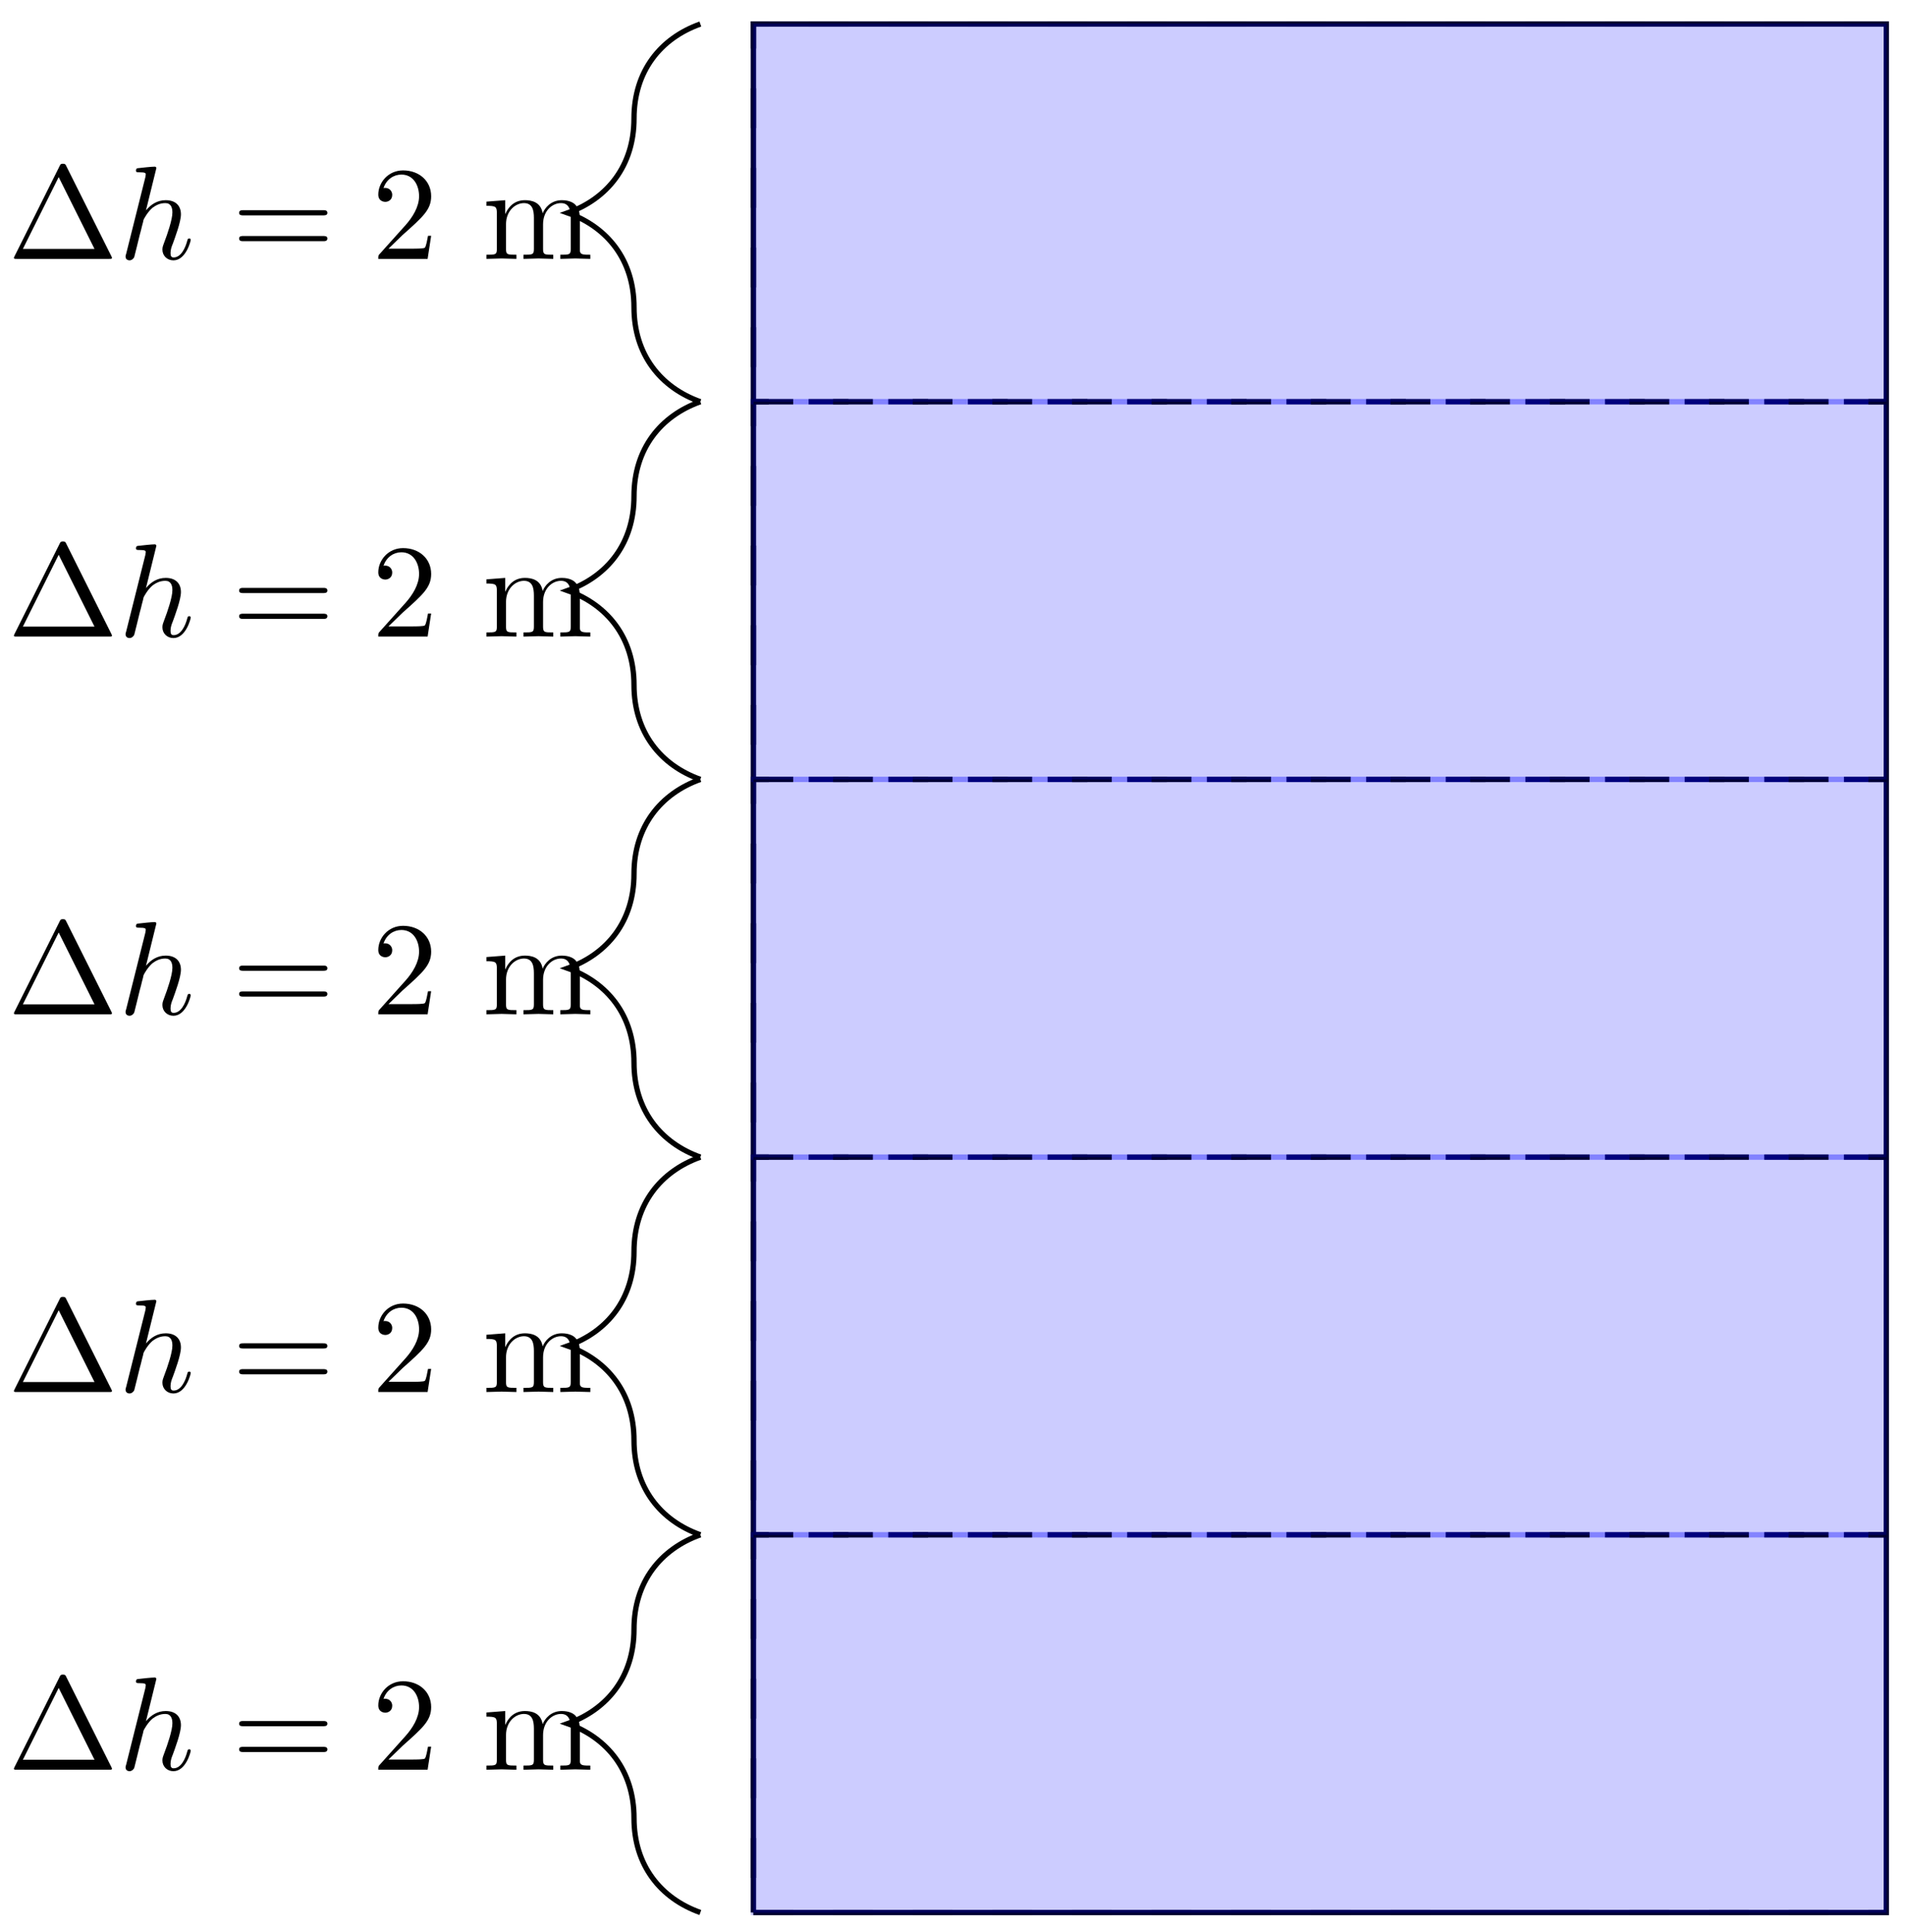 <?xml version="1.0" encoding="UTF-8"?>
<svg xmlns="http://www.w3.org/2000/svg" xmlns:xlink="http://www.w3.org/1999/xlink" width="143pt" height="145pt" viewBox="0 0 143 145" version="1.1">
<defs>
<g>
<symbol overflow="visible" id="glyph0-0">
<path style="stroke:none;" d=""/>
</symbol>
<symbol overflow="visible" id="glyph0-1">
<path style="stroke:none;" d="M 4.406 -6.953 C 4.344 -7.094 4.312 -7.141 4.141 -7.141 C 3.984 -7.141 3.953 -7.094 3.891 -6.953 L 0.516 -0.203 C 0.469 -0.109 0.469 -0.094 0.469 -0.078 C 0.469 0 0.531 0 0.688 0 L 7.609 0 C 7.766 0 7.828 0 7.828 -0.078 C 7.828 -0.094 7.828 -0.109 7.781 -0.203 Z M 3.828 -6.141 L 6.516 -0.75 L 1.141 -0.75 Z M 3.828 -6.141 "/>
</symbol>
<symbol overflow="visible" id="glyph0-2">
<path style="stroke:none;" d="M 6.844 -3.266 C 7 -3.266 7.188 -3.266 7.188 -3.453 C 7.188 -3.656 7 -3.656 6.859 -3.656 L 0.891 -3.656 C 0.75 -3.656 0.562 -3.656 0.562 -3.453 C 0.562 -3.266 0.75 -3.266 0.891 -3.266 Z M 6.859 -1.328 C 7 -1.328 7.188 -1.328 7.188 -1.531 C 7.188 -1.719 7 -1.719 6.844 -1.719 L 0.891 -1.719 C 0.75 -1.719 0.562 -1.719 0.562 -1.531 C 0.562 -1.328 0.75 -1.328 0.891 -1.328 Z M 6.859 -1.328 "/>
</symbol>
<symbol overflow="visible" id="glyph0-3">
<path style="stroke:none;" d="M 1.266 -0.766 L 2.328 -1.797 C 3.875 -3.172 4.469 -3.703 4.469 -4.703 C 4.469 -5.844 3.578 -6.641 2.359 -6.641 C 1.234 -6.641 0.5 -5.719 0.5 -4.828 C 0.5 -4.281 1 -4.281 1.031 -4.281 C 1.203 -4.281 1.547 -4.391 1.547 -4.812 C 1.547 -5.062 1.359 -5.328 1.016 -5.328 C 0.938 -5.328 0.922 -5.328 0.891 -5.312 C 1.109 -5.969 1.656 -6.328 2.234 -6.328 C 3.141 -6.328 3.562 -5.516 3.562 -4.703 C 3.562 -3.906 3.078 -3.125 2.516 -2.5 L 0.609 -0.375 C 0.5 -0.266 0.5 -0.234 0.5 0 L 4.203 0 L 4.469 -1.734 L 4.234 -1.734 C 4.172 -1.438 4.109 -1 4 -0.844 C 3.938 -0.766 3.281 -0.766 3.062 -0.766 Z M 1.266 -0.766 "/>
</symbol>
<symbol overflow="visible" id="glyph1-0">
<path style="stroke:none;" d=""/>
</symbol>
<symbol overflow="visible" id="glyph1-1">
<path style="stroke:none;" d="M 2.859 -6.812 C 2.859 -6.812 2.859 -6.922 2.734 -6.922 C 2.5 -6.922 1.781 -6.844 1.516 -6.812 C 1.438 -6.812 1.328 -6.797 1.328 -6.625 C 1.328 -6.5 1.422 -6.5 1.562 -6.5 C 2.047 -6.5 2.062 -6.438 2.062 -6.328 L 2.031 -6.125 L 0.594 -0.391 C 0.547 -0.25 0.547 -0.234 0.547 -0.172 C 0.547 0.062 0.75 0.109 0.844 0.109 C 1 0.109 1.156 -0.016 1.203 -0.156 L 1.391 -0.906 L 1.609 -1.797 C 1.672 -2.031 1.734 -2.25 1.781 -2.469 C 1.797 -2.531 1.891 -2.859 1.891 -2.922 C 1.922 -3.016 2.234 -3.562 2.578 -3.844 C 2.797 -4 3.094 -4.188 3.531 -4.188 C 3.953 -4.188 4.062 -3.844 4.062 -3.484 C 4.062 -2.953 3.688 -1.859 3.453 -1.25 C 3.375 -1.031 3.312 -0.906 3.312 -0.703 C 3.312 -0.234 3.672 0.109 4.141 0.109 C 5.078 0.109 5.438 -1.344 5.438 -1.422 C 5.438 -1.531 5.359 -1.531 5.328 -1.531 C 5.219 -1.531 5.219 -1.5 5.172 -1.344 C 5.031 -0.812 4.703 -0.109 4.156 -0.109 C 3.984 -0.109 3.922 -0.203 3.922 -0.438 C 3.922 -0.688 4 -0.922 4.094 -1.141 C 4.25 -1.578 4.703 -2.766 4.703 -3.344 C 4.703 -3.984 4.312 -4.406 3.562 -4.406 C 2.938 -4.406 2.453 -4.094 2.078 -3.641 Z M 2.859 -6.812 "/>
</symbol>
<symbol overflow="visible" id="glyph2-0">
<path style="stroke:none;" d=""/>
</symbol>
<symbol overflow="visible" id="glyph2-1">
<path style="stroke:none;" d="M 8.109 0 L 8.109 -0.312 C 7.594 -0.312 7.344 -0.312 7.328 -0.609 L 7.328 -2.516 C 7.328 -3.375 7.328 -3.672 7.016 -4.031 C 6.875 -4.203 6.547 -4.406 5.969 -4.406 C 5.141 -4.406 4.688 -3.812 4.531 -3.422 C 4.391 -4.297 3.656 -4.406 3.203 -4.406 C 2.469 -4.406 2 -3.984 1.719 -3.359 L 1.719 -4.406 L 0.312 -4.297 L 0.312 -3.984 C 1.016 -3.984 1.094 -3.922 1.094 -3.422 L 1.094 -0.75 C 1.094 -0.312 0.984 -0.312 0.312 -0.312 L 0.312 0 L 1.453 -0.031 L 2.562 0 L 2.562 -0.312 C 1.891 -0.312 1.781 -0.312 1.781 -0.75 L 1.781 -2.594 C 1.781 -3.625 2.5 -4.188 3.125 -4.188 C 3.766 -4.188 3.875 -3.656 3.875 -3.078 L 3.875 -0.75 C 3.875 -0.312 3.766 -0.312 3.094 -0.312 L 3.094 0 L 4.219 -0.031 L 5.328 0 L 5.328 -0.312 C 4.672 -0.312 4.562 -0.312 4.562 -0.75 L 4.562 -2.594 C 4.562 -3.625 5.266 -4.188 5.906 -4.188 C 6.531 -4.188 6.641 -3.656 6.641 -3.078 L 6.641 -0.75 C 6.641 -0.312 6.531 -0.312 5.859 -0.312 L 5.859 0 L 6.984 -0.031 Z M 8.109 0 "/>
</symbol>
</g>
</defs>
<g id="surface1">
<path style="fill:none;stroke-width:0.399;stroke-linecap:butt;stroke-linejoin:miter;stroke:rgb(0%,0%,0%);stroke-opacity:1;stroke-miterlimit:10;" d="M -42.522 -0.001 L 42.519 -0.001 L 42.519 141.734 L -42.522 141.734 L -42.522 -0.001 " transform="matrix(1,0,0,-1,99.078,143.538)"/>
<path style="fill:none;stroke-width:0.399;stroke-linecap:butt;stroke-linejoin:miter;stroke:rgb(0%,0%,0%);stroke-opacity:1;stroke-dasharray:2.989,2.989;stroke-miterlimit:10;" d="M -42.522 -0.001 L 42.519 -0.001 L 42.519 28.346 L -42.522 28.346 L -42.522 -0.001 " transform="matrix(1,0,0,-1,99.078,143.538)"/>
<path style="fill-rule:nonzero;fill:rgb(0%,0%,100%);fill-opacity:0.2;stroke-width:0.399;stroke-linecap:butt;stroke-linejoin:miter;stroke:rgb(0%,0%,100%);stroke-opacity:0.2;stroke-miterlimit:10;" d="M -42.522 -0.001 L -42.522 28.346 L 42.519 28.346 L 42.519 -0.001 Z M -42.522 -0.001 " transform="matrix(1,0,0,-1,99.078,143.538)"/>
<path style="fill:none;stroke-width:0.399;stroke-linecap:butt;stroke-linejoin:miter;stroke:rgb(0%,0%,0%);stroke-opacity:1;stroke-miterlimit:10;" d="M -46.506 -0.001 C -49.494 1.062 -51.486 3.542 -51.486 7.085 C -51.486 10.632 -53.478 13.112 -56.467 14.174 C -53.478 15.237 -51.486 17.717 -51.486 21.26 C -51.486 24.803 -49.494 27.283 -46.506 28.346 " transform="matrix(1,0,0,-1,99.078,143.538)"/>
<g style="fill:rgb(0%,0%,0%);fill-opacity:1;">
  <use xlink:href="#glyph0-1" x="0.577" y="132.824"/>
</g>
<g style="fill:rgb(0%,0%,0%);fill-opacity:1;">
  <use xlink:href="#glyph1-1" x="8.879" y="132.824"/>
</g>
<g style="fill:rgb(0%,0%,0%);fill-opacity:1;">
  <use xlink:href="#glyph0-2" x="17.387" y="132.824"/>
</g>
<g style="fill:rgb(0%,0%,0%);fill-opacity:1;">
  <use xlink:href="#glyph0-3" x="27.896" y="132.824"/>
</g>
<g style="fill:rgb(0%,0%,0%);fill-opacity:1;">
  <use xlink:href="#glyph2-1" x="36.203" y="132.824"/>
</g>
<path style="fill:none;stroke-width:0.399;stroke-linecap:butt;stroke-linejoin:miter;stroke:rgb(0%,0%,0%);stroke-opacity:1;stroke-dasharray:2.989,2.989;stroke-miterlimit:10;" d="M -42.522 28.346 L 42.519 28.346 L 42.519 56.692 L -42.522 56.692 L -42.522 28.346 " transform="matrix(1,0,0,-1,99.078,143.538)"/>
<path style="fill-rule:nonzero;fill:rgb(0%,0%,100%);fill-opacity:0.2;stroke-width:0.399;stroke-linecap:butt;stroke-linejoin:miter;stroke:rgb(0%,0%,100%);stroke-opacity:0.2;stroke-miterlimit:10;" d="M -42.522 28.346 L -42.522 56.692 L 42.519 56.692 L 42.519 28.346 Z M -42.522 28.346 " transform="matrix(1,0,0,-1,99.078,143.538)"/>
<path style="fill:none;stroke-width:0.399;stroke-linecap:butt;stroke-linejoin:miter;stroke:rgb(0%,0%,0%);stroke-opacity:1;stroke-miterlimit:10;" d="M -46.506 28.346 C -49.494 29.408 -51.486 31.888 -51.486 35.435 C -51.486 38.978 -53.478 41.458 -56.467 42.521 C -53.478 43.583 -51.486 46.063 -51.486 49.606 C -51.486 53.149 -49.494 55.629 -46.506 56.692 " transform="matrix(1,0,0,-1,99.078,143.538)"/>
<g style="fill:rgb(0%,0%,0%);fill-opacity:1;">
  <use xlink:href="#glyph0-1" x="0.577" y="104.475"/>
</g>
<g style="fill:rgb(0%,0%,0%);fill-opacity:1;">
  <use xlink:href="#glyph1-1" x="8.879" y="104.475"/>
</g>
<g style="fill:rgb(0%,0%,0%);fill-opacity:1;">
  <use xlink:href="#glyph0-2" x="17.387" y="104.475"/>
</g>
<g style="fill:rgb(0%,0%,0%);fill-opacity:1;">
  <use xlink:href="#glyph0-3" x="27.896" y="104.475"/>
</g>
<g style="fill:rgb(0%,0%,0%);fill-opacity:1;">
  <use xlink:href="#glyph2-1" x="36.203" y="104.475"/>
</g>
<path style="fill:none;stroke-width:0.399;stroke-linecap:butt;stroke-linejoin:miter;stroke:rgb(0%,0%,0%);stroke-opacity:1;stroke-dasharray:2.989,2.989;stroke-miterlimit:10;" d="M -42.522 56.692 L 42.519 56.692 L 42.519 85.042 L -42.522 85.042 L -42.522 56.692 " transform="matrix(1,0,0,-1,99.078,143.538)"/>
<path style="fill-rule:nonzero;fill:rgb(0%,0%,100%);fill-opacity:0.2;stroke-width:0.399;stroke-linecap:butt;stroke-linejoin:miter;stroke:rgb(0%,0%,100%);stroke-opacity:0.2;stroke-miterlimit:10;" d="M -42.522 56.692 L -42.522 85.042 L 42.519 85.042 L 42.519 56.692 Z M -42.522 56.692 " transform="matrix(1,0,0,-1,99.078,143.538)"/>
<path style="fill:none;stroke-width:0.399;stroke-linecap:butt;stroke-linejoin:miter;stroke:rgb(0%,0%,0%);stroke-opacity:1;stroke-miterlimit:10;" d="M -46.506 56.692 C -49.494 57.758 -51.486 60.238 -51.486 63.781 C -51.486 67.324 -53.478 69.804 -56.467 70.867 C -53.478 71.929 -51.486 74.41 -51.486 77.952 C -51.486 81.495 -49.494 83.976 -46.506 85.042 " transform="matrix(1,0,0,-1,99.078,143.538)"/>
<g style="fill:rgb(0%,0%,0%);fill-opacity:1;">
  <use xlink:href="#glyph0-1" x="0.577" y="76.127"/>
</g>
<g style="fill:rgb(0%,0%,0%);fill-opacity:1;">
  <use xlink:href="#glyph1-1" x="8.879" y="76.127"/>
</g>
<g style="fill:rgb(0%,0%,0%);fill-opacity:1;">
  <use xlink:href="#glyph0-2" x="17.387" y="76.127"/>
</g>
<g style="fill:rgb(0%,0%,0%);fill-opacity:1;">
  <use xlink:href="#glyph0-3" x="27.896" y="76.127"/>
</g>
<g style="fill:rgb(0%,0%,0%);fill-opacity:1;">
  <use xlink:href="#glyph2-1" x="36.203" y="76.127"/>
</g>
<path style="fill:none;stroke-width:0.399;stroke-linecap:butt;stroke-linejoin:miter;stroke:rgb(0%,0%,0%);stroke-opacity:1;stroke-dasharray:2.989,2.989;stroke-miterlimit:10;" d="M -42.522 85.042 L 42.519 85.042 L 42.519 113.388 L -42.522 113.388 L -42.522 85.042 " transform="matrix(1,0,0,-1,99.078,143.538)"/>
<path style="fill-rule:nonzero;fill:rgb(0%,0%,100%);fill-opacity:0.2;stroke-width:0.399;stroke-linecap:butt;stroke-linejoin:miter;stroke:rgb(0%,0%,100%);stroke-opacity:0.2;stroke-miterlimit:10;" d="M -42.522 85.042 L -42.522 113.388 L 42.519 113.388 L 42.519 85.042 Z M -42.522 85.042 " transform="matrix(1,0,0,-1,99.078,143.538)"/>
<path style="fill:none;stroke-width:0.399;stroke-linecap:butt;stroke-linejoin:miter;stroke:rgb(0%,0%,0%);stroke-opacity:1;stroke-miterlimit:10;" d="M -46.506 85.042 C -49.494 86.104 -51.486 88.585 -51.486 92.128 C -51.486 95.67 -53.478 98.151 -56.467 99.213 C -53.478 100.276 -51.486 102.756 -51.486 106.299 C -51.486 109.845 -49.494 112.326 -46.506 113.388 " transform="matrix(1,0,0,-1,99.078,143.538)"/>
<g style="fill:rgb(0%,0%,0%);fill-opacity:1;">
  <use xlink:href="#glyph0-1" x="0.577" y="47.779"/>
</g>
<g style="fill:rgb(0%,0%,0%);fill-opacity:1;">
  <use xlink:href="#glyph1-1" x="8.879" y="47.779"/>
</g>
<g style="fill:rgb(0%,0%,0%);fill-opacity:1;">
  <use xlink:href="#glyph0-2" x="17.387" y="47.779"/>
</g>
<g style="fill:rgb(0%,0%,0%);fill-opacity:1;">
  <use xlink:href="#glyph0-3" x="27.896" y="47.779"/>
</g>
<g style="fill:rgb(0%,0%,0%);fill-opacity:1;">
  <use xlink:href="#glyph2-1" x="36.203" y="47.779"/>
</g>
<path style="fill:none;stroke-width:0.399;stroke-linecap:butt;stroke-linejoin:miter;stroke:rgb(0%,0%,0%);stroke-opacity:1;stroke-dasharray:2.989,2.989;stroke-miterlimit:10;" d="M -42.522 113.388 L 42.519 113.388 L 42.519 141.734 L -42.522 141.734 L -42.522 113.388 " transform="matrix(1,0,0,-1,99.078,143.538)"/>
<path style="fill-rule:nonzero;fill:rgb(0%,0%,100%);fill-opacity:0.2;stroke-width:0.399;stroke-linecap:butt;stroke-linejoin:miter;stroke:rgb(0%,0%,100%);stroke-opacity:0.2;stroke-miterlimit:10;" d="M -42.522 113.388 L -42.522 141.734 L 42.519 141.734 L 42.519 113.388 Z M -42.522 113.388 " transform="matrix(1,0,0,-1,99.078,143.538)"/>
<path style="fill:none;stroke-width:0.399;stroke-linecap:butt;stroke-linejoin:miter;stroke:rgb(0%,0%,0%);stroke-opacity:1;stroke-miterlimit:10;" d="M -46.506 113.388 C -49.494 114.451 -51.486 116.931 -51.486 120.474 C -51.486 124.017 -53.478 126.497 -56.467 127.559 C -53.478 128.622 -51.486 131.102 -51.486 134.649 C -51.486 138.192 -49.494 140.672 -46.506 141.734 " transform="matrix(1,0,0,-1,99.078,143.538)"/>
<g style="fill:rgb(0%,0%,0%);fill-opacity:1;">
  <use xlink:href="#glyph0-1" x="0.577" y="19.431"/>
</g>
<g style="fill:rgb(0%,0%,0%);fill-opacity:1;">
  <use xlink:href="#glyph1-1" x="8.879" y="19.431"/>
</g>
<g style="fill:rgb(0%,0%,0%);fill-opacity:1;">
  <use xlink:href="#glyph0-2" x="17.387" y="19.431"/>
</g>
<g style="fill:rgb(0%,0%,0%);fill-opacity:1;">
  <use xlink:href="#glyph0-3" x="27.896" y="19.431"/>
</g>
<g style="fill:rgb(0%,0%,0%);fill-opacity:1;">
  <use xlink:href="#glyph2-1" x="36.203" y="19.431"/>
</g>
</g>
</svg>
